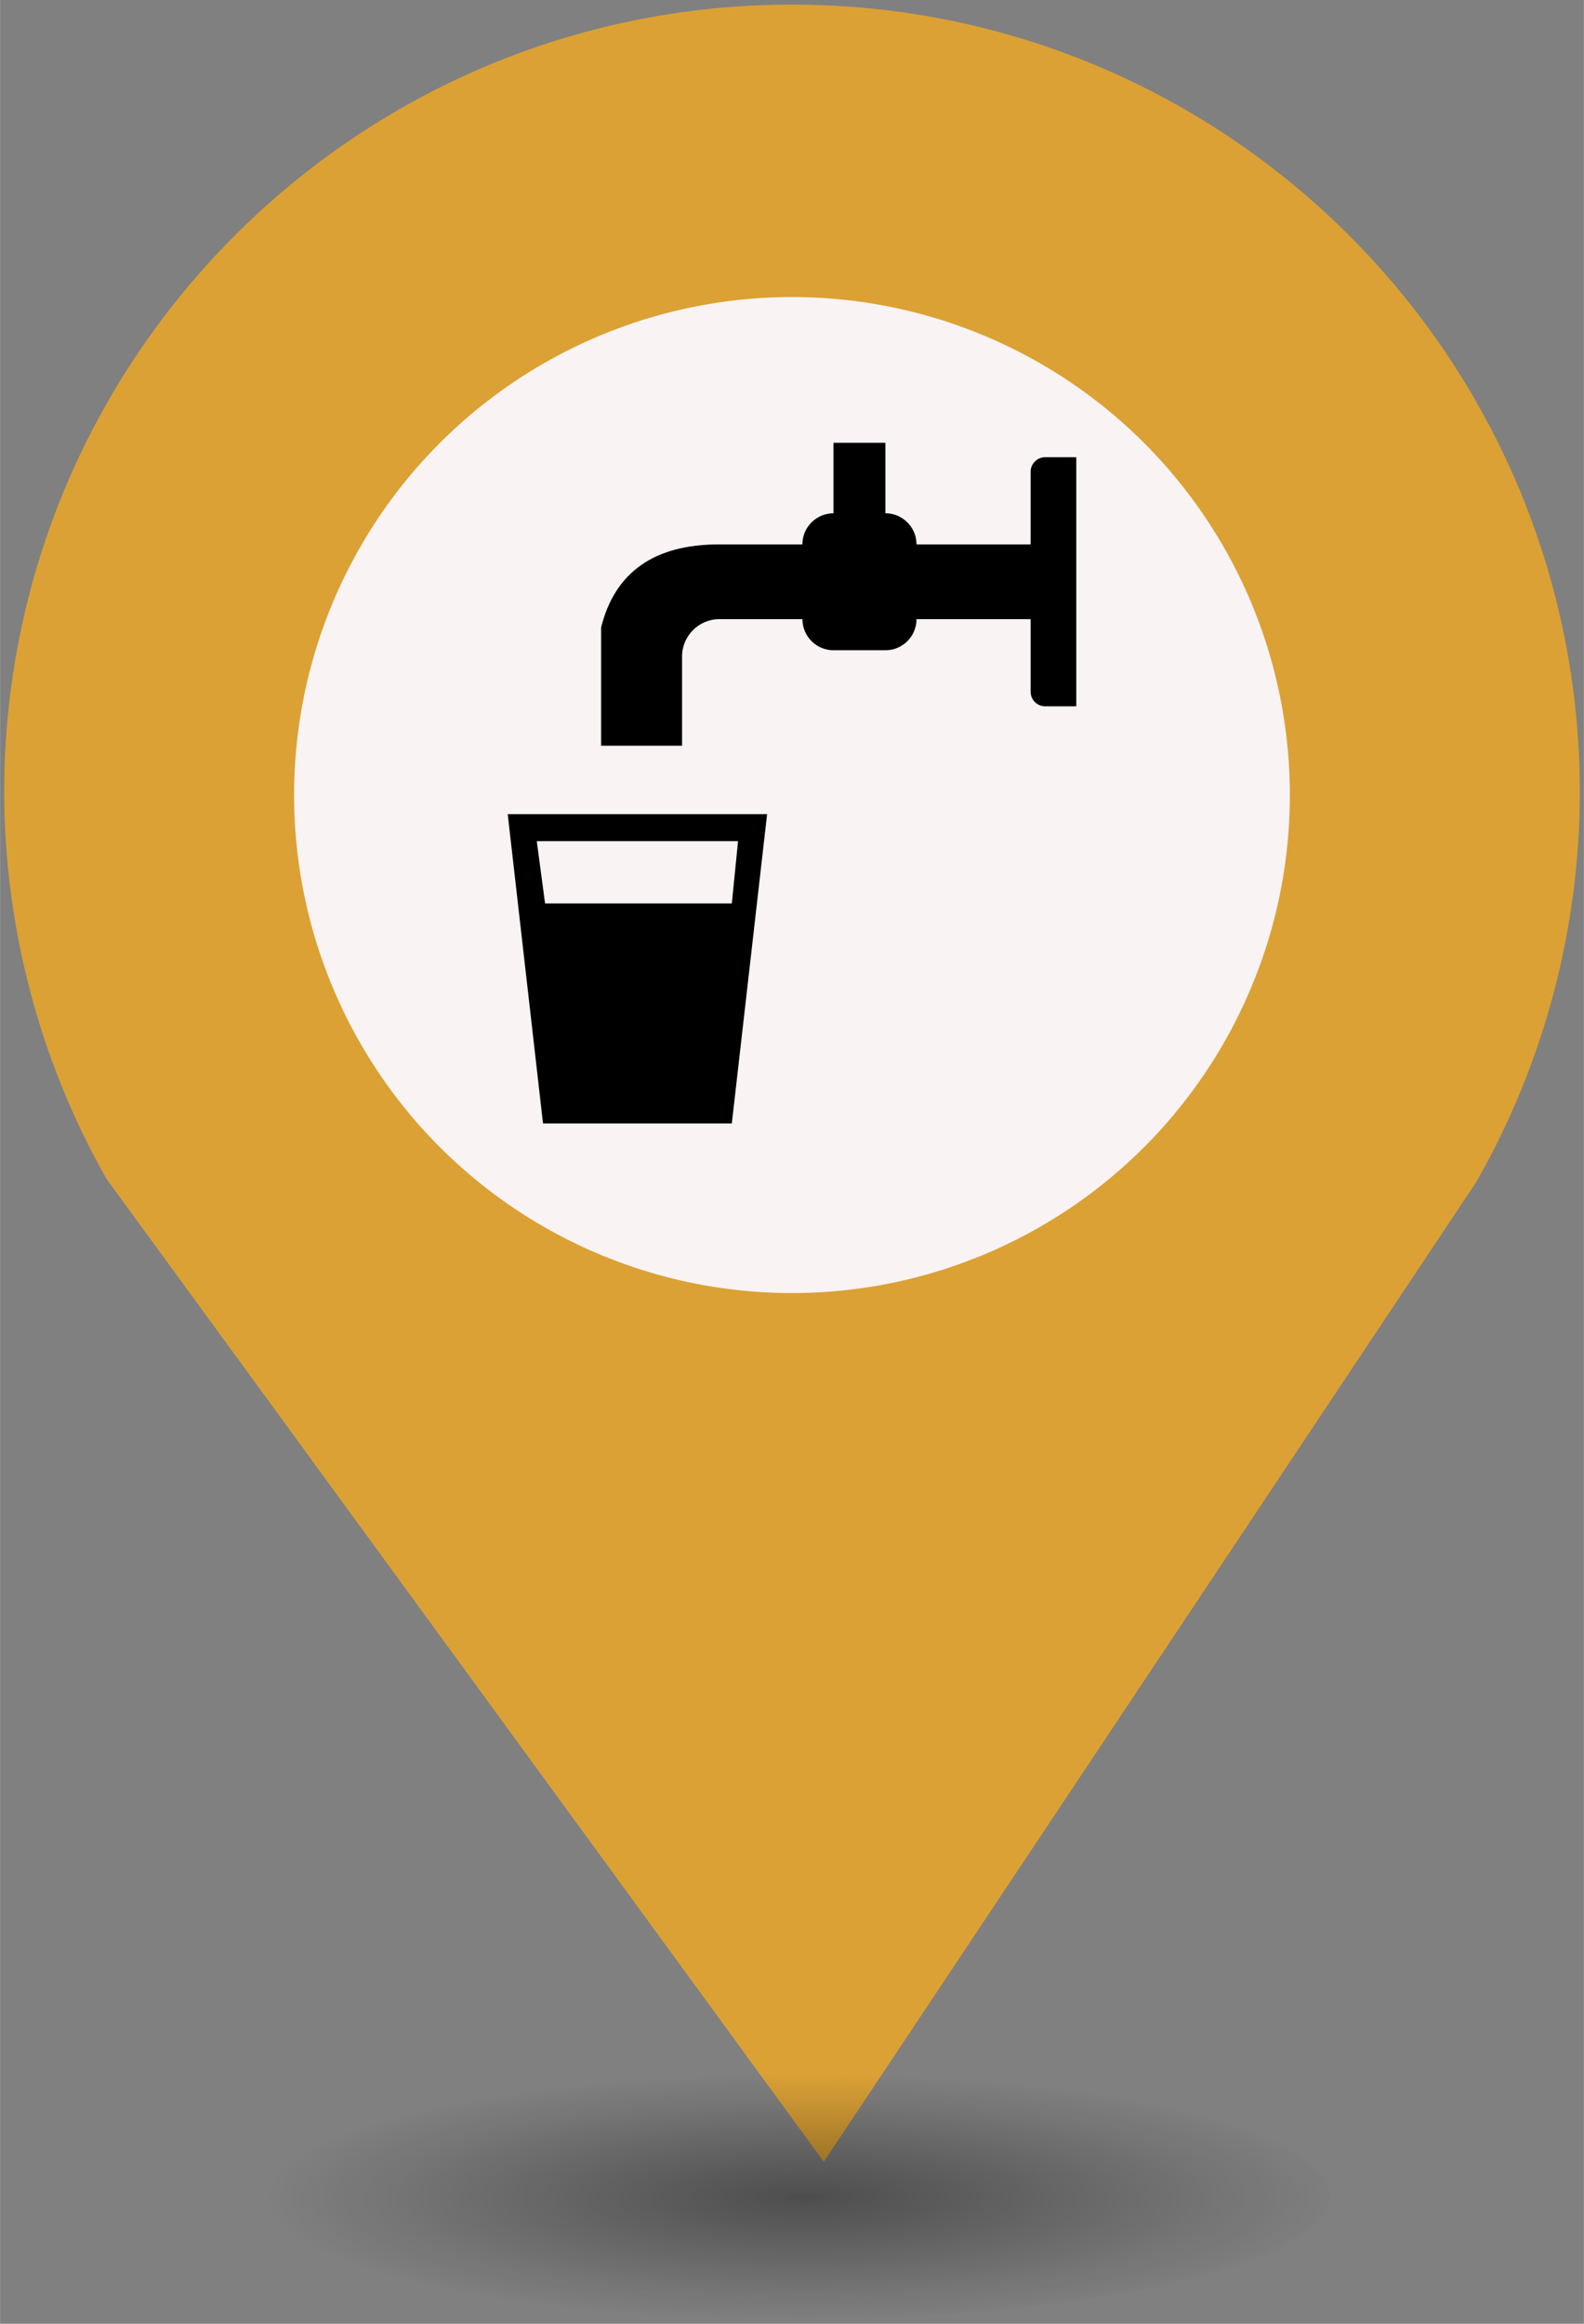 <?xml version="1.0" encoding="UTF-8" standalone="no"?>
<svg
   xmlns:dc="http://purl.org/dc/elements/1.1/"
   xmlns:cc="http://creativecommons.org/ns#"
   xmlns:rdf="http://www.w3.org/1999/02/22-rdf-syntax-ns#"
   xmlns:svg="http://www.w3.org/2000/svg"
   xmlns="http://www.w3.org/2000/svg"
   xmlns:sodipodi="http://sodipodi.sourceforge.net/DTD/sodipodi-0.dtd"
   xmlns:inkscape="http://www.inkscape.org/namespaces/inkscape"
   height="44px"
   width="30px"
   version="1.1"
   viewBox="0 0 29.989 43.988"
   id="svg16"
   sodipodi:docname="new_Drinking Water.svg"
   inkscape:version="0.92.5 (2060ec1f9f, 2020-04-08)">
  <rect x="0" y="0" width="29.989" height="43.988" fill="#808080" stroke="none"/>
  <sodipodi:namedview
     pagecolor="#ffffff"
     bordercolor="#666666"
     borderopacity="1"
     objecttolerance="10"
     gridtolerance="10"
     guidetolerance="10"
     inkscape:pageopacity="0"
     inkscape:pageshadow="2"
     inkscape:window-width="1680"
     inkscape:window-height="974"
     id="namedview18"
     showgrid="false"
     inkscape:zoom="2.876412"
     inkscape:cx="89.097158"
     inkscape:cy="157.98593"
     inkscape:window-x="0"
     inkscape:window-y="0"
     inkscape:window-maximized="1"
     inkscape:current-layer="svg4" />
  <defs
     id="defs7">
    <radialGradient
       id="a"
       gradientUnits="userSpaceOnUse"
       cy="127.6"
       cx="-42.75"
       gradientTransform="matrix(4.275,0,0,0.982,197.998,-82.089)"
       r="2.384">
      <stop
         stop-color="#010101"
         offset="0"
         id="stop2" />
      <stop
         stop-opacity="0"
         stop-color="#090909"
         offset="1"
         id="stop4" />
    </radialGradient>
  </defs>
  <g
     id="g26"
     transform="translate(-2.0760358e-7,-1.618)">
    <path
       style="fill:#dba135;stroke-width:4.275"
       inkscape:connector-curvature="0"
       id="path9"
       d="m 14.994,1.705 c -8.239,0 -14.917,6.678 -14.917,14.917 0.009,2.562 0.673,5.079 1.935,7.307 L 15.596,42.539 27.956,23.984 c 1.278,-2.244 1.952,-4.78 1.956,-7.362 C 29.911,8.383 23.233,1.705 14.994,1.705 Z" />
    <circle
       style="fill:#f9f3f3;stroke-width:4.275"
       id="circle11"
       r="9.427"
       cx="14.994"
       cy="16.668" />
    <ellipse
       style="opacity:0.4;fill:url(#a);stroke-width:4.275"
       id="ellipse13"
       cx="14.994"
       cy="43.18"
       ry="2.339"
       rx="10.193" />
    <rect
       style="fill:none;stroke-width:4.275"
       x="8.259"
       y="9.828"
       width="13.472"
       height="13.369"
       ry="0"
       rx="0"
       id="replace" />
    <svg
       height="100px"
       width="100px"
       fill="#000000"
       version="1.0"
       x="8.5"
       y="10"
       viewBox="0 0 76.536 100"
       enable-background="new 0 0 76.536 100"
       xml:space="preserve"
       id="svg4"
       sodipodi:docname="Drinking Water.svg"
       inkscape:version="0.92.5 (2060ec1f9f, 2020-04-08)"><defs
         id="defs8" /><sodipodi:namedview
         pagecolor="#ffffff"
         bordercolor="#666666"
         borderopacity="1"
         objecttolerance="10"
         gridtolerance="10"
         guidetolerance="10"
         inkscape:pageopacity="0"
         inkscape:pageshadow="2"
         inkscape:window-width="691"
         inkscape:window-height="480"
         id="namedview6"
         showgrid="false"
         inkscape:zoom="2.36"
         inkscape:cx="50"
         inkscape:cy="50"
         inkscape:window-x="0"
         inkscape:window-y="0"
         inkscape:window-maximized="0"
         inkscape:current-layer="svg4" /><path
         d="M -8.852,5.734 V 3.495 c 0.262,-1.048 1.008,-1.572 2.239,-1.572 h 1.572 c 0,-0.325 0.264,-0.589 0.589,-0.589 v 0 -1.572 h -1.571 c -0.26,0 -0.472,-0.211 -0.472,-0.471 0,-0.26 0.211,-0.471 0.472,-0.471 h 4.125 c 0.26,0 0.472,0.211 0.472,0.471 0,0.26 -0.211,0.471 -0.472,0.471 H -3.469 V 1.334 c 0.325,0 0.589,0.264 0.589,0.589 v 0 h 2.161 V 0.548 c 0,-0.152 0.123,-0.275 0.275,-0.275 H 0.145 V 4.988 h -0.589 c -0.152,0 -0.275,-0.123 -0.275,-0.275 V 3.338 H -2.88 c 0,0.325 -0.264,0.589 -0.589,0.589 v 0 h -0.982 c -0.325,0 -0.589,-0.264 -0.589,-0.589 v 0 h -1.572 c -0.39,0 -0.707,0.317 -0.707,0.707 v 1.689 h -1.532 z m -1.768,1.296 0.668,5.854 h 3.575 l 0.668,-5.854 h -4.911 z m 0.55,0.511 h 3.811 l -0.118,1.179 h -3.536"
         id="path2"
         inkscape:connector-curvature="0"
         style="stroke-width:0.141" /></svg>  </g>
</svg>
